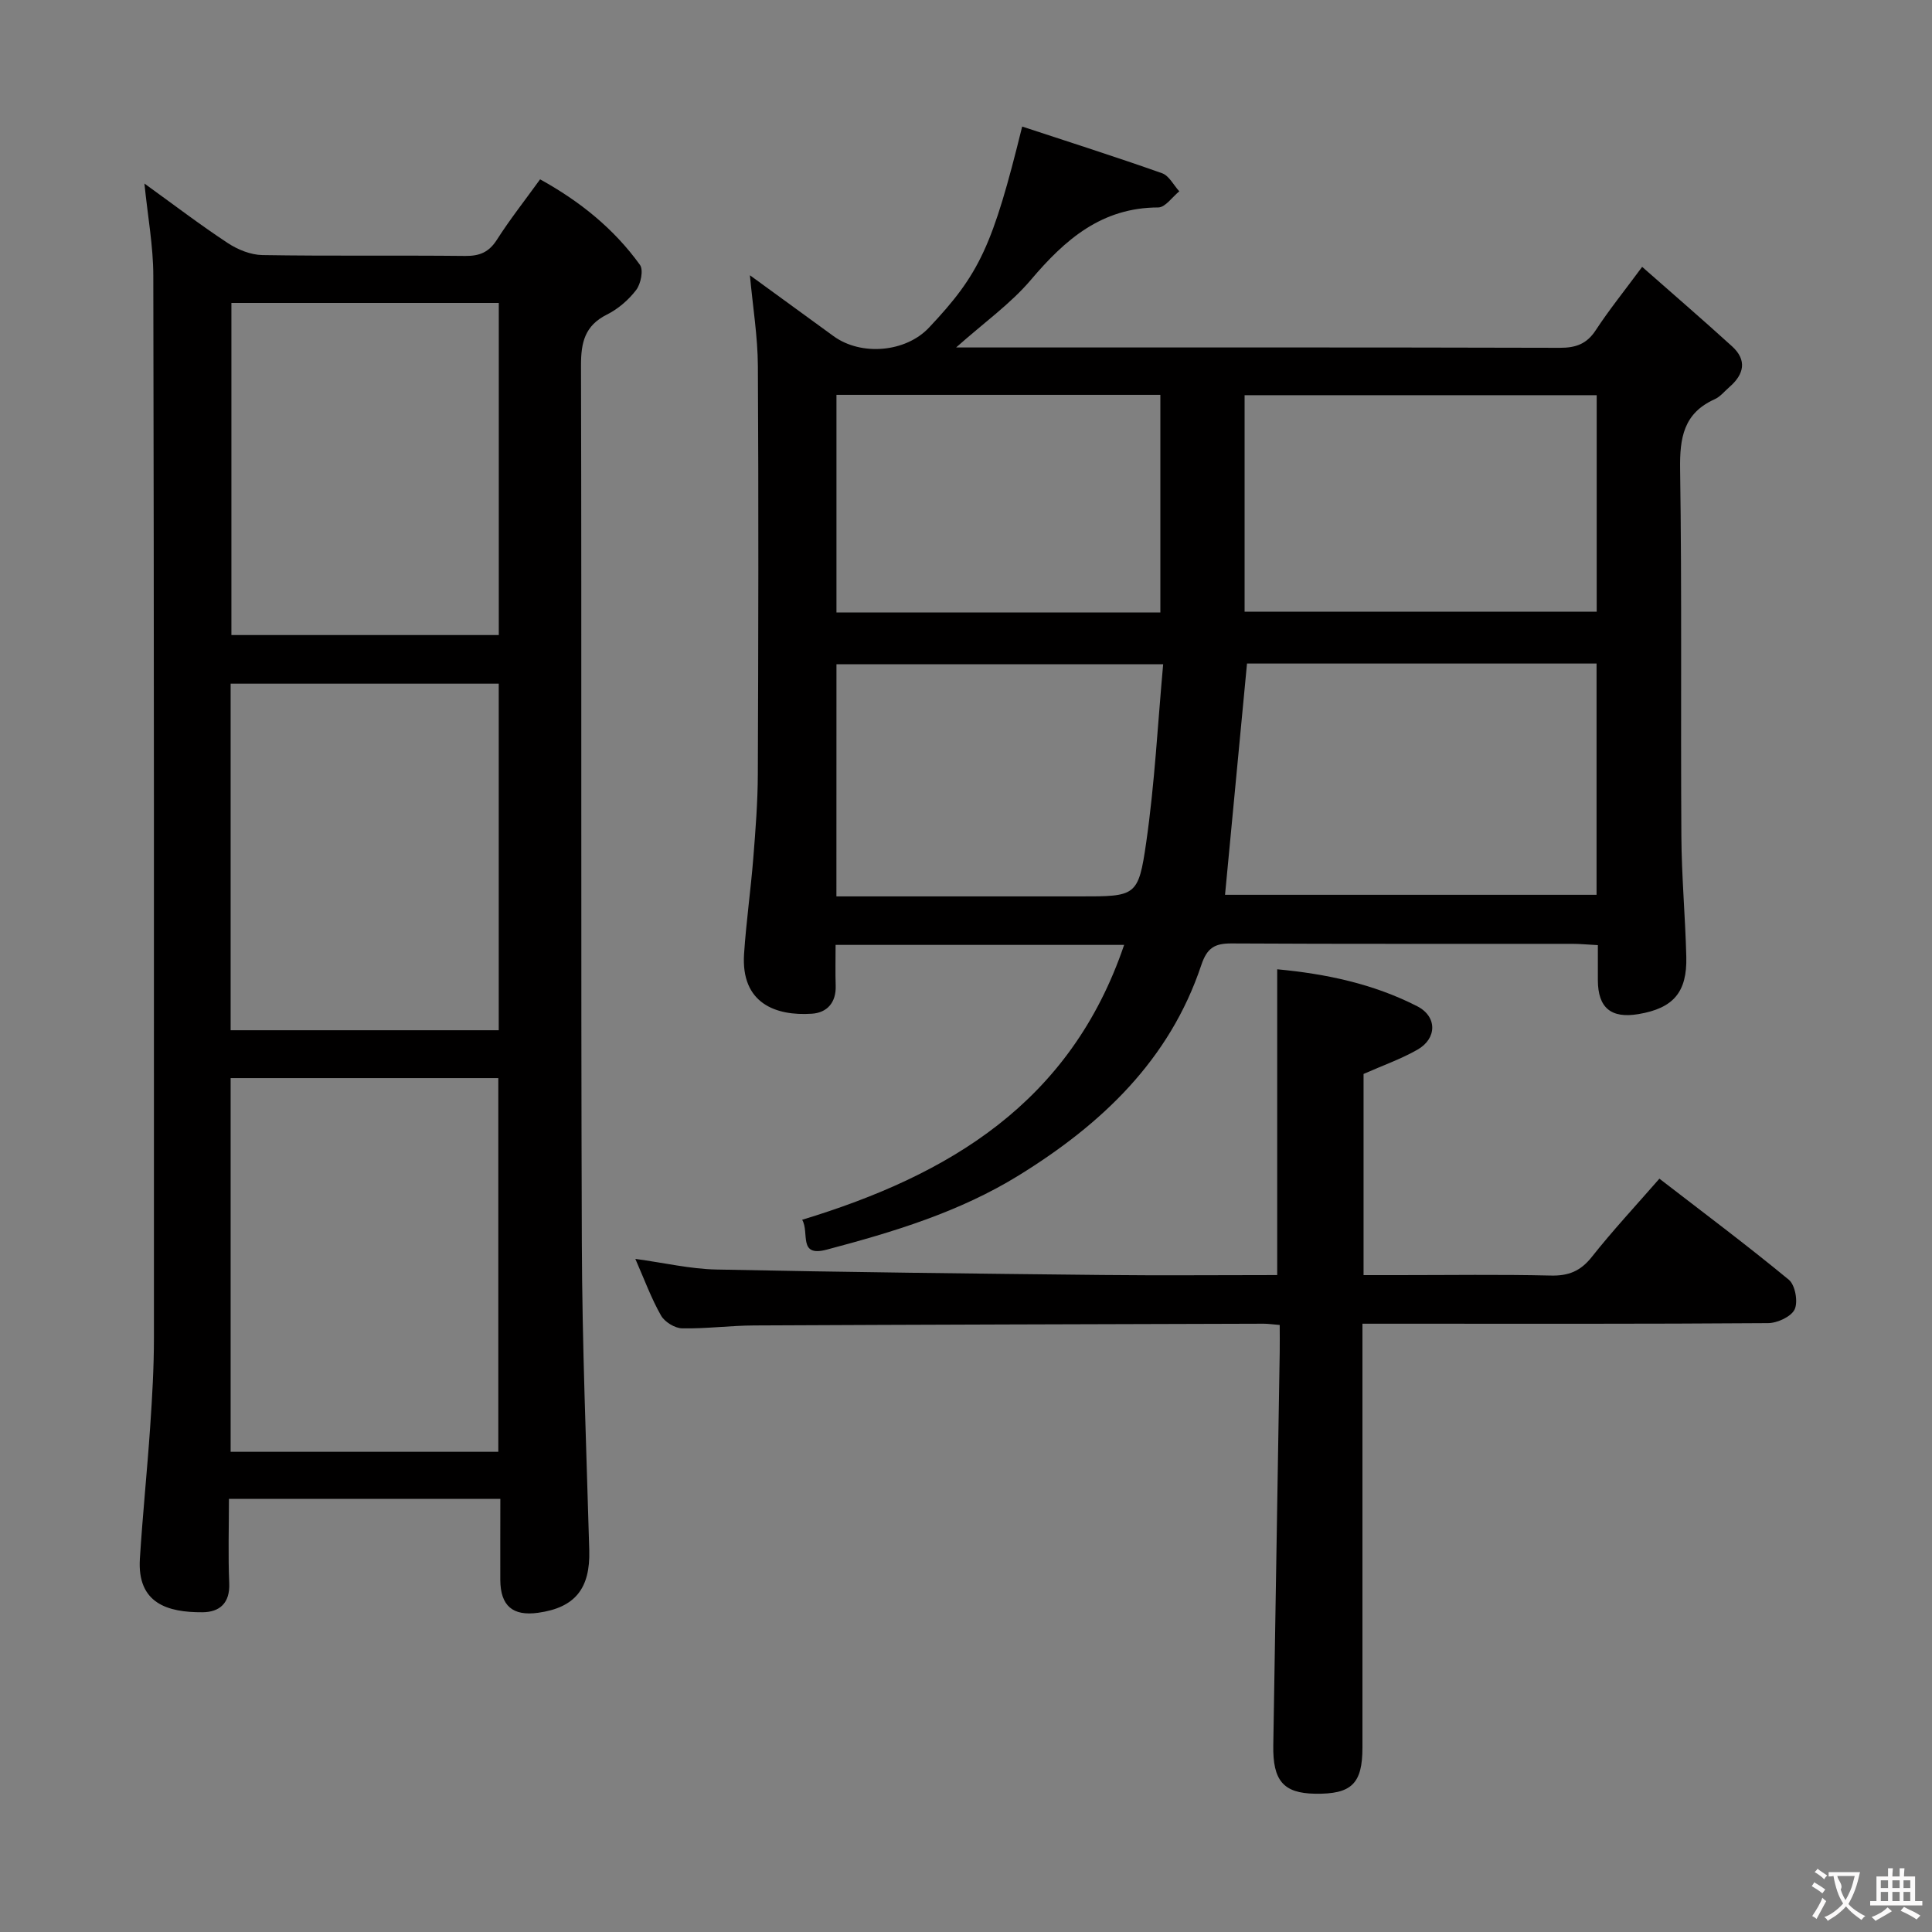 <svg enable-background="new 0 0 400 400" viewBox="0 0 400 400" xmlns="http://www.w3.org/2000/svg"><rect x="0" y="0" width="400" height="400" fill="#808080" stroke="none"/><g fill="#010000"><path d="m232.74 195.63c-20.49 0-39.77 0-59.74 0 0 2.95-.07 5.72.02 8.47.11 3.48-1.79 5.57-4.93 5.78-7.46.5-14.71-2.13-14.04-12.38.44-6.62 1.38-13.2 1.91-19.82.46-5.8.92-11.61.94-17.42.11-28.16.17-56.32.01-84.47-.03-6.09-1.04-12.18-1.65-18.8 5.88 4.28 11.6 8.44 17.31 12.6 5.73 4.17 14.95 3.36 19.76-1.75 10.49-11.12 13.21-16.91 19.3-41.64 9.72 3.2 19.4 6.28 28.97 9.67 1.45.51 2.38 2.46 3.56 3.74-1.45 1.17-2.9 3.33-4.35 3.34-11.72.02-19.29 6.63-26.36 14.97-4.2 4.96-9.68 8.84-15.5 14.02h5.52c39.82 0 79.64-.04 119.46.07 3.31.01 5.58-.78 7.45-3.64 2.73-4.17 5.87-8.06 9.61-13.12 6.32 5.57 12.53 10.92 18.6 16.44 3.15 2.86 2.52 5.79-.51 8.42-1.01.87-1.9 2.02-3.06 2.54-6.47 2.9-7.27 8.02-7.17 14.53.38 25.32.1 50.65.26 75.97.05 8.31.81 16.61 1.02 24.93.19 7.37-2.7 10.67-9.91 11.88-5.68.95-8.38-1.3-8.4-7.02-.01-2.3 0-4.59 0-7.26-2.1-.11-3.72-.27-5.34-.27-23.49-.02-46.99.05-70.48-.08-3.51-.02-5.09.9-6.29 4.49-6.56 19.65-20.65 32.95-37.78 43.53-12.31 7.6-25.96 11.72-39.79 15.38-5.97 1.58-3.5-3.51-5.06-6.19 30.36-9.23 55.55-24.18 66.66-56.91zm97.81-58.25c-24.55 0-48.48 0-72.37 0-1.53 16.09-3.04 31.97-4.55 47.88h76.92c0-16.04 0-31.75 0-47.88zm-72.87-10.73h72.9c0-15.09 0-29.82 0-44.83-24.41 0-48.57 0-72.9 0zm-84.51 58.94h5.84 44.49c11.65 0 12.19.08 13.81-11.17 1.76-12.21 2.39-24.59 3.51-36.9-23.32 0-45.4 0-67.64 0-.01 15.99-.01 31.62-.01 48.07zm.01-58.79h67.06c0-15.07 0-29.94 0-45.05-22.54 0-44.74 0-67.06 0z"/><path d="m103.59 310.33c-19.09 0-37.23 0-56.19 0 0 5.9-.19 11.69.06 17.45.18 4.15-2.01 6-5.55 6.02-7.16.04-13.53-1.8-12.95-11.07.57-9.11 1.51-18.2 2.13-27.3.42-6.13.78-12.29.78-18.43.02-73.32.02-146.63-.13-219.95-.01-6.08-1.14-12.15-1.84-19.05 6.02 4.34 11.5 8.53 17.24 12.31 2.07 1.37 4.76 2.46 7.19 2.5 13.99.23 27.99.03 41.99.18 2.98.03 4.9-.77 6.55-3.34 2.67-4.19 5.76-8.1 8.95-12.52 8.25 4.55 15.28 10.22 20.67 17.7.77 1.06.19 3.94-.78 5.21-1.57 2.06-3.74 3.93-6.06 5.09-4.57 2.29-5.37 5.76-5.36 10.53.15 60.49-.04 120.97.17 181.46.07 21.29.94 42.57 1.54 63.85.22 7.89-2.92 11.88-10.6 12.94-5.25.72-7.77-1.43-7.82-6.77-.02-5.45.01-10.91.01-16.81zm-55.84-87.12v77.37h55.42c0-25.86 0-51.54 0-77.37-18.56 0-36.7 0-55.42 0zm55.51-9.91c0-24.2 0-47.9 0-71.75-18.67 0-37.01 0-55.51 0v71.75zm-55.35-150.58v68.76h55.36c0-23.05 0-45.75 0-68.76-18.54 0-36.76 0-55.36 0z"/><path d="m131.54 260.64c6.02.82 11.39 2.09 16.78 2.2 26.63.55 53.27.85 79.9 1.13 11.98.13 23.97.02 36.21.02 0-21.09 0-41.94 0-63.31 10.1.94 19.92 3.01 29 7.66 4.15 2.13 4.11 6.67.03 8.99-3.41 1.94-7.17 3.26-11.15 5.02v41.65h7.27c10.5 0 21-.16 31.49.09 3.68.09 6.17-.92 8.49-3.85 4.33-5.47 9.1-10.59 14-16.21 9.08 7.01 18.11 13.76 26.8 20.93 1.31 1.08 1.94 4.54 1.21 6.12-.71 1.52-3.59 2.85-5.52 2.86-25.49.19-50.98.12-76.47.12-2.3 0-4.6 0-7.5 0v5.77 81.97c0 7.52-2.26 9.7-9.86 9.57-6.51-.11-8.72-2.72-8.6-10 .45-27.13.89-54.26 1.33-81.39.03-1.79 0-3.58 0-5.66-1.43-.11-2.38-.26-3.34-.26-35.15.1-70.3.19-105.45.36-4.98.02-9.97.7-14.94.6-1.51-.03-3.61-1.33-4.36-2.65-2.02-3.55-3.44-7.44-5.32-11.73z"/></g><path d="m377.9 391.2c-.2.3-.4.5-.6.8-.7-.6-1.4-1-2.2-1.5.2-.3.4-.5.5-.8.6.4 1.4.8 2.3 1.5zm-1.8 6.1c-.2-.2-.5-.4-.9-.6.4-.6.8-1.2 1.2-1.9s.7-1.3.9-1.9c.3.3.5.5.8.7-.7 1.3-1.4 2.6-2 3.7zm2.2-9c-.3.3-.5.5-.6.8-.6-.6-1.3-1.1-2-1.5.3-.3.5-.5.6-.7.6.5 1.3.9 2 1.4zm.3.2v-.9h2 4.5c-.3 1.3-.6 2.5-1 3.6s-.9 2.1-1.4 3c.4.5 1 1 1.6 1.4s1.2.8 1.9 1.1c-.3.2-.5.4-.8.8-.4-.3-1-.7-1.6-1.2s-1.2-1.1-1.6-1.6c-.5.6-1.1 1.1-1.7 1.6s-1.4.9-2.1 1.4c-.1-.3-.3-.5-.7-.8.6-.2 1.2-.5 1.9-1s1.4-1.1 2-1.8c-.5-.8-.9-1.6-1.2-2.5s-.6-2-.8-3.2c-.4.1-.7.1-1 .1zm2.5 2.7c.3 1 .7 1.7 1 2.2.3-.5.6-1.1 1-2s.6-1.9.9-3h-3.2-.4c.1.9 1.3 1.8.7 2.8z" fill="#fbfafa"/><path d="m396.5 388.5v1.5 3.6h1.5v.9c-.4 0-1 0-1.7 0h-7.9c-.5 0-.9 0-1.2 0v-.9h1.3v-3.5c0-.7 0-1.2 0-1.6h2.4c0-.8 0-1.4 0-1.7h1c0 .3-.1.8-.1 1.7h1.5c0-.8 0-1.4 0-1.7h1c0 .3-.1.9-.1 1.7zm-8.2 9.2c-.2-.3-.5-.5-.8-.8.8-.3 1.4-.6 1.9-.9s1-.7 1.4-1.1c.3.3.6.5.9.8-1.6 1-2.8 1.6-3.4 2zm2.6-6.8v-1.6h-1.5v1.6zm0 2.7v-1.9h-1.5v1.9zm2.4-2.7v-1.6h-1.5v1.6zm0 2.7v-1.9h-1.5v1.9zm.2 2 .7-.8c.4.2.9.5 1.6.8s1.3.7 1.8 1c-.3.3-.5.5-.8.8-.4-.3-1.5-1-3.3-1.8zm2-4.7v-1.6h-1.4v1.6zm0 2.7v-1.9h-1.4v1.9z" fill="#fbfafa"/></svg>